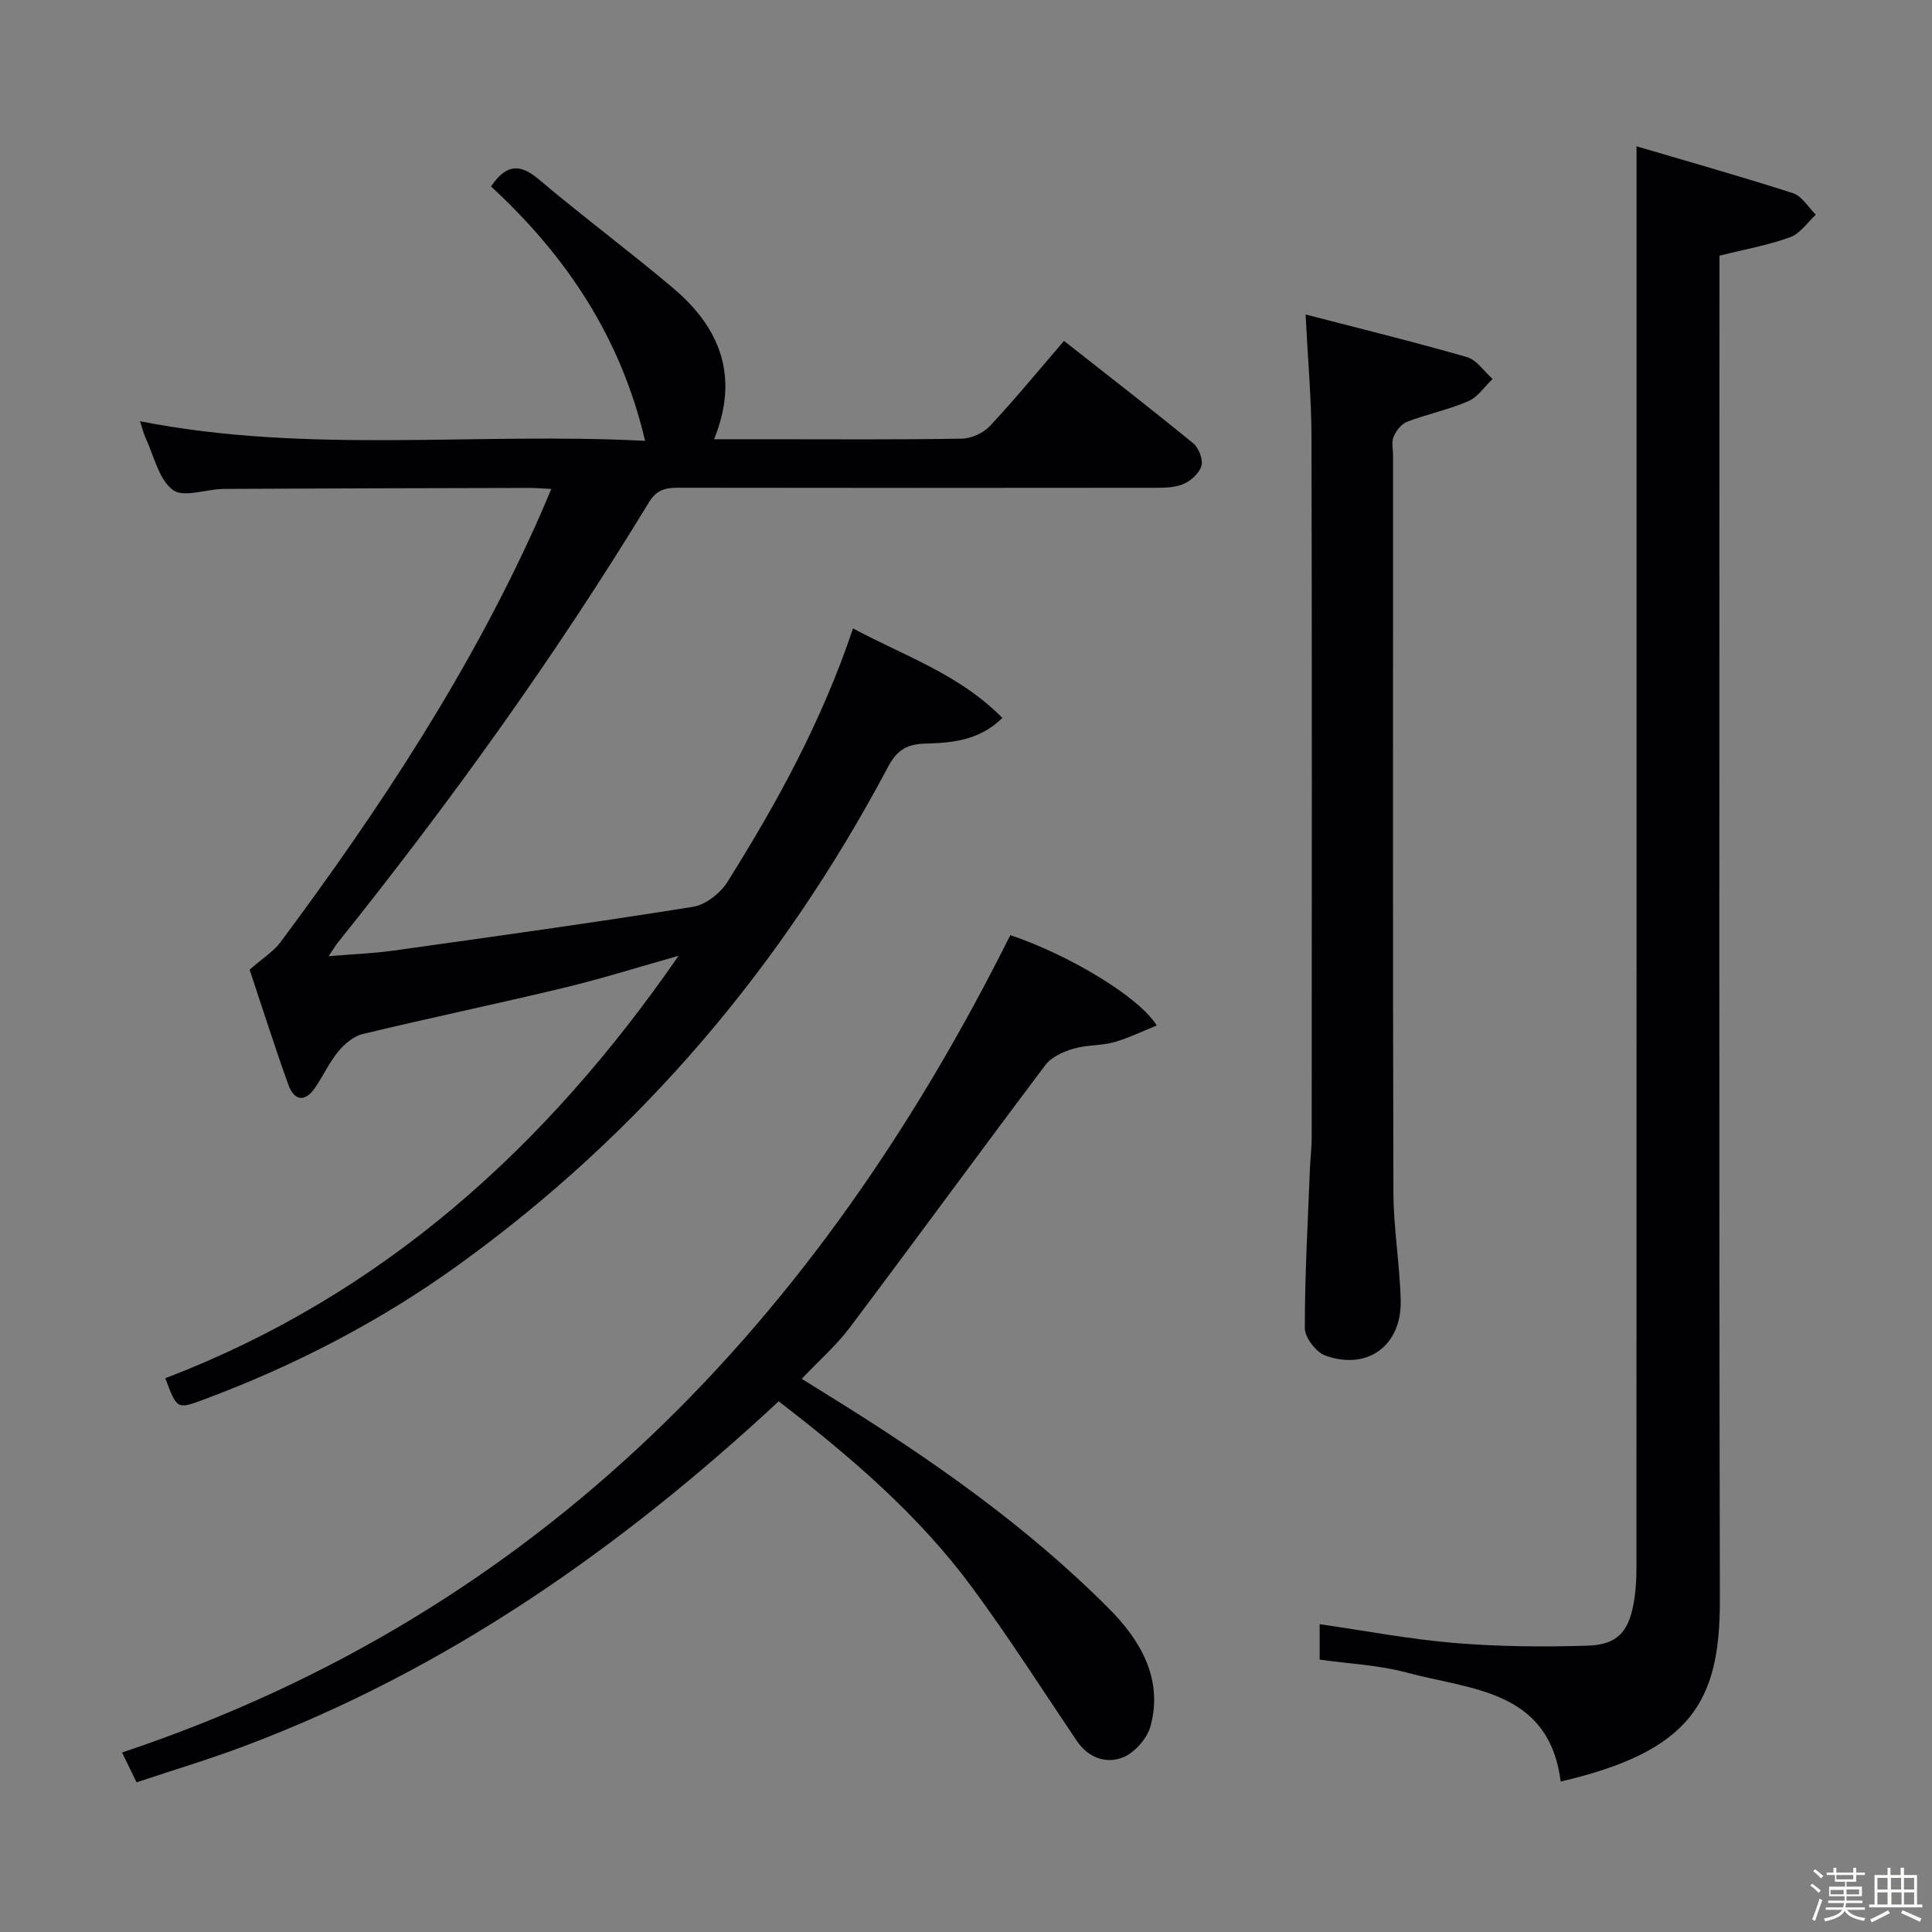 <svg enable-background="new 0 0 400 400" viewBox="0 0 400 400" xmlns="http://www.w3.org/2000/svg"><rect x="0" y="0" width="400" height="400" fill="#808080" stroke="none"/><path d="m374.8 390.4.4-.4c.7.5 1.3 1 1.8 1.4l-.5.5c-.5-.6-1.1-1.1-1.7-1.5zm1 7.3-.6-.3c.5-1.4 1.1-2.8 1.5-4.3.2.1.4.2.6.3-.5 1.3-1 2.8-1.5 4.3zm-.4-10.3.4-.4c.4.3 1 .8 1.7 1.4l-.5.5c-.4-.5-1-1-1.6-1.5zm2.5.3h1.7v-1h.6v1h3.5v-1h.6v1h1.8v.5h-1.8v1.4h-2v1h3.2v2h-3.2v.9h3.3v.5h-3.4c0 .3-.1.6-.1.9h4v.5h-3.7c.7.9 1.9 1.5 3.8 1.7-.1.2-.2.4-.3.6-2.1-.4-3.5-1.1-4-2.1-.4 1-1.8 1.7-4 2.2-.1-.2-.2-.4-.3-.6 2.1-.4 3.4-1 3.8-1.8h-3.4v-.5h3.6c.1-.3.1-.6.2-.9h-3.3v-.5h3.4c0-.3 0-.6 0-.9h-3.2v-2h3.3v-1h-2.1v-1.4h-1.7v-.5zm1.1 3.5v1h2.7c0-.3 0-.4 0-.4 0-.1 0-.2 0-.2 0-.1 0-.2 0-.3h-2.7zm1.2-3v.9h3.5v-.9zm4.7 3h-2.6v.6.4h2.6z" fill="#fcfbfa"/><path d="m393.6 386.7h.6v1.5h2.7v6.1h1.1v.6h-11v-.6h1.1v-6.1h2.7v-1.5h.6v1.5h2.1v-1.5zm-2.7 8.8.4.6c-1.2.6-2.5 1.3-3.8 1.9-.1-.2-.2-.4-.3-.6 1.2-.6 2.5-1.2 3.7-1.9zm-2.2-6.7v2.4h2.1v-2.4zm0 3v2.5h2.1v-2.5zm2.8-3v2.4h2.1v-2.4zm.1 3v2.5h2.1v-2.5h-2.2zm5.9 6.1c-1.4-.7-2.7-1.3-3.9-1.8l.3-.6c1.5.6 2.7 1.2 3.9 1.7zm-1.2-9.1h-2.1v2.4h2.1zm-2.1 3v2.5h2.1v-2.5z" fill="#fcfbfa"/><g fill="#010104"><path d="m34.22 285.35c44.76-17.13 78.77-47.65 106.27-87.46-8.49 2.39-16.04 4.77-23.73 6.62-13.86 3.33-27.83 6.24-41.69 9.58-1.89.46-3.78 2.07-5.07 3.65-1.88 2.29-3.12 5.09-4.82 7.54-2.12 3.06-4.32 2.51-5.46-.65-2.96-8.23-5.6-16.57-8.04-23.87 2.74-2.4 4.95-3.76 6.39-5.69 20.69-27.8 39.7-56.63 53.78-88.46.72-1.63 1.4-3.29 2.29-5.38-1.91-.09-3.33-.22-4.75-.21-20.99.05-41.98.09-62.98.2-3.63.02-8.39 1.89-10.62.22-2.93-2.2-3.9-7.04-5.65-10.78-.47-1.01-.71-2.12-1.15-3.45 34.72 6.85 69.49 2.24 104.57 4.06-5.08-21.64-16.46-38.41-31.9-52.67 2.83-4.15 5.59-5.1 9.78-1.56 9.13 7.73 18.76 14.87 27.9 22.59 9.63 8.13 13.84 18.16 8.5 31.31h10.8c13.5 0 26.99.11 40.49-.12 1.99-.03 4.47-1.17 5.83-2.63 5.21-5.57 10.06-11.49 15.33-17.61 9.12 7.18 18.04 14.07 26.76 21.21 1.15.94 2.08 3.36 1.69 4.68-.46 1.55-2.26 3.16-3.86 3.8-1.92.77-4.23.72-6.38.72-32.66.04-65.31.04-97.97-.01-2.63 0-4.54.34-6.14 2.96-19.39 31.88-41.13 62.11-64.45 91.22-.49.61-.89 1.31-1.9 2.81 5.01-.42 9.22-.57 13.37-1.15 20.7-2.9 41.41-5.77 62.05-9.07 2.63-.42 5.68-2.81 7.15-5.16 10.25-16.34 19.53-33.21 26-52.48 10.67 5.72 22.01 9.48 30.92 18.53-4.79 4.74-10.54 5.16-16.03 5.32-3.92.11-5.88 1.5-7.64 4.82-21.8 41.06-51.03 75.75-88.83 103.03-16.41 11.84-34.24 21.05-53.19 28.08-5.19 1.91-5.22 1.82-7.62-4.54z"/><path d="m338.83 30.29c10.29 3.04 21.4 6.17 32.39 9.71 1.86.6 3.17 2.92 4.73 4.45-1.74 1.6-3.23 3.9-5.28 4.65-4.48 1.64-9.26 2.48-14.67 3.84v5.93c0 90.81-.11 181.62.08 272.42.05 21.02-5.97 31.28-32.96 37.56-2.42-19.05-18.61-18.97-31.95-22.58-5.71-1.54-11.77-1.79-17.95-2.66 0-2.36 0-4.78 0-7.34 9.41 1.35 18.67 3.13 28.01 3.9 9.1.75 18.29.83 27.42.55 6.16-.19 8.51-2.81 9.59-8.83.44-2.44.57-4.96.57-7.44.03-87.97.02-175.95.02-263.92 0-9.75 0-19.48 0-30.24z"/><path d="m28.28 369.01c-1.12-2.29-1.84-3.77-3.01-6.17 86.66-28.97 144.13-89.5 183.9-169.23 11.99 4.02 26.62 12.7 30.32 18.71-3.08 1.23-5.91 2.64-8.9 3.47-2.7.74-5.67.53-8.34 1.33-2.11.63-4.55 1.71-5.81 3.38-13.6 18.05-26.93 36.31-40.51 54.37-2.78 3.69-6.34 6.8-9.94 10.6 2.11 1.31 3.99 2.49 5.88 3.66 20.7 12.83 40.65 26.72 57.85 44.04 6.35 6.39 11.15 14.44 8.48 24.21-.7 2.56-3.29 5.52-5.73 6.48-3.47 1.37-7.17.08-9.55-3.46-7.16-10.62-14.05-21.43-21.65-31.73-11.05-14.98-25.07-27.01-40.05-38.54-32.78 30.46-68.83 55.72-110.92 71.49-7.13 2.67-14.43 4.86-22.02 7.39z"/><path d="m270.31 65.11c11.44 2.97 22.48 5.67 33.39 8.82 2.04.59 3.57 2.97 5.33 4.53-1.66 1.57-3.06 3.75-5.03 4.6-4.07 1.76-8.49 2.67-12.65 4.25-1.19.45-2.3 1.87-2.82 3.1-.48 1.13-.11 2.62-.11 3.96 0 50.82-.07 101.64.07 152.46.02 7.46 1.32 14.9 1.51 22.37.23 9.36-6.84 14.6-15.59 11.46-1.92-.69-4.26-3.73-4.26-5.69-.01-10.97.62-21.94 1.05-32.91.09-2.15.37-4.31.37-6.46.02-48.32.07-96.64-.04-144.96-.01-7.97-.74-15.93-1.22-25.53z"/></g></svg>